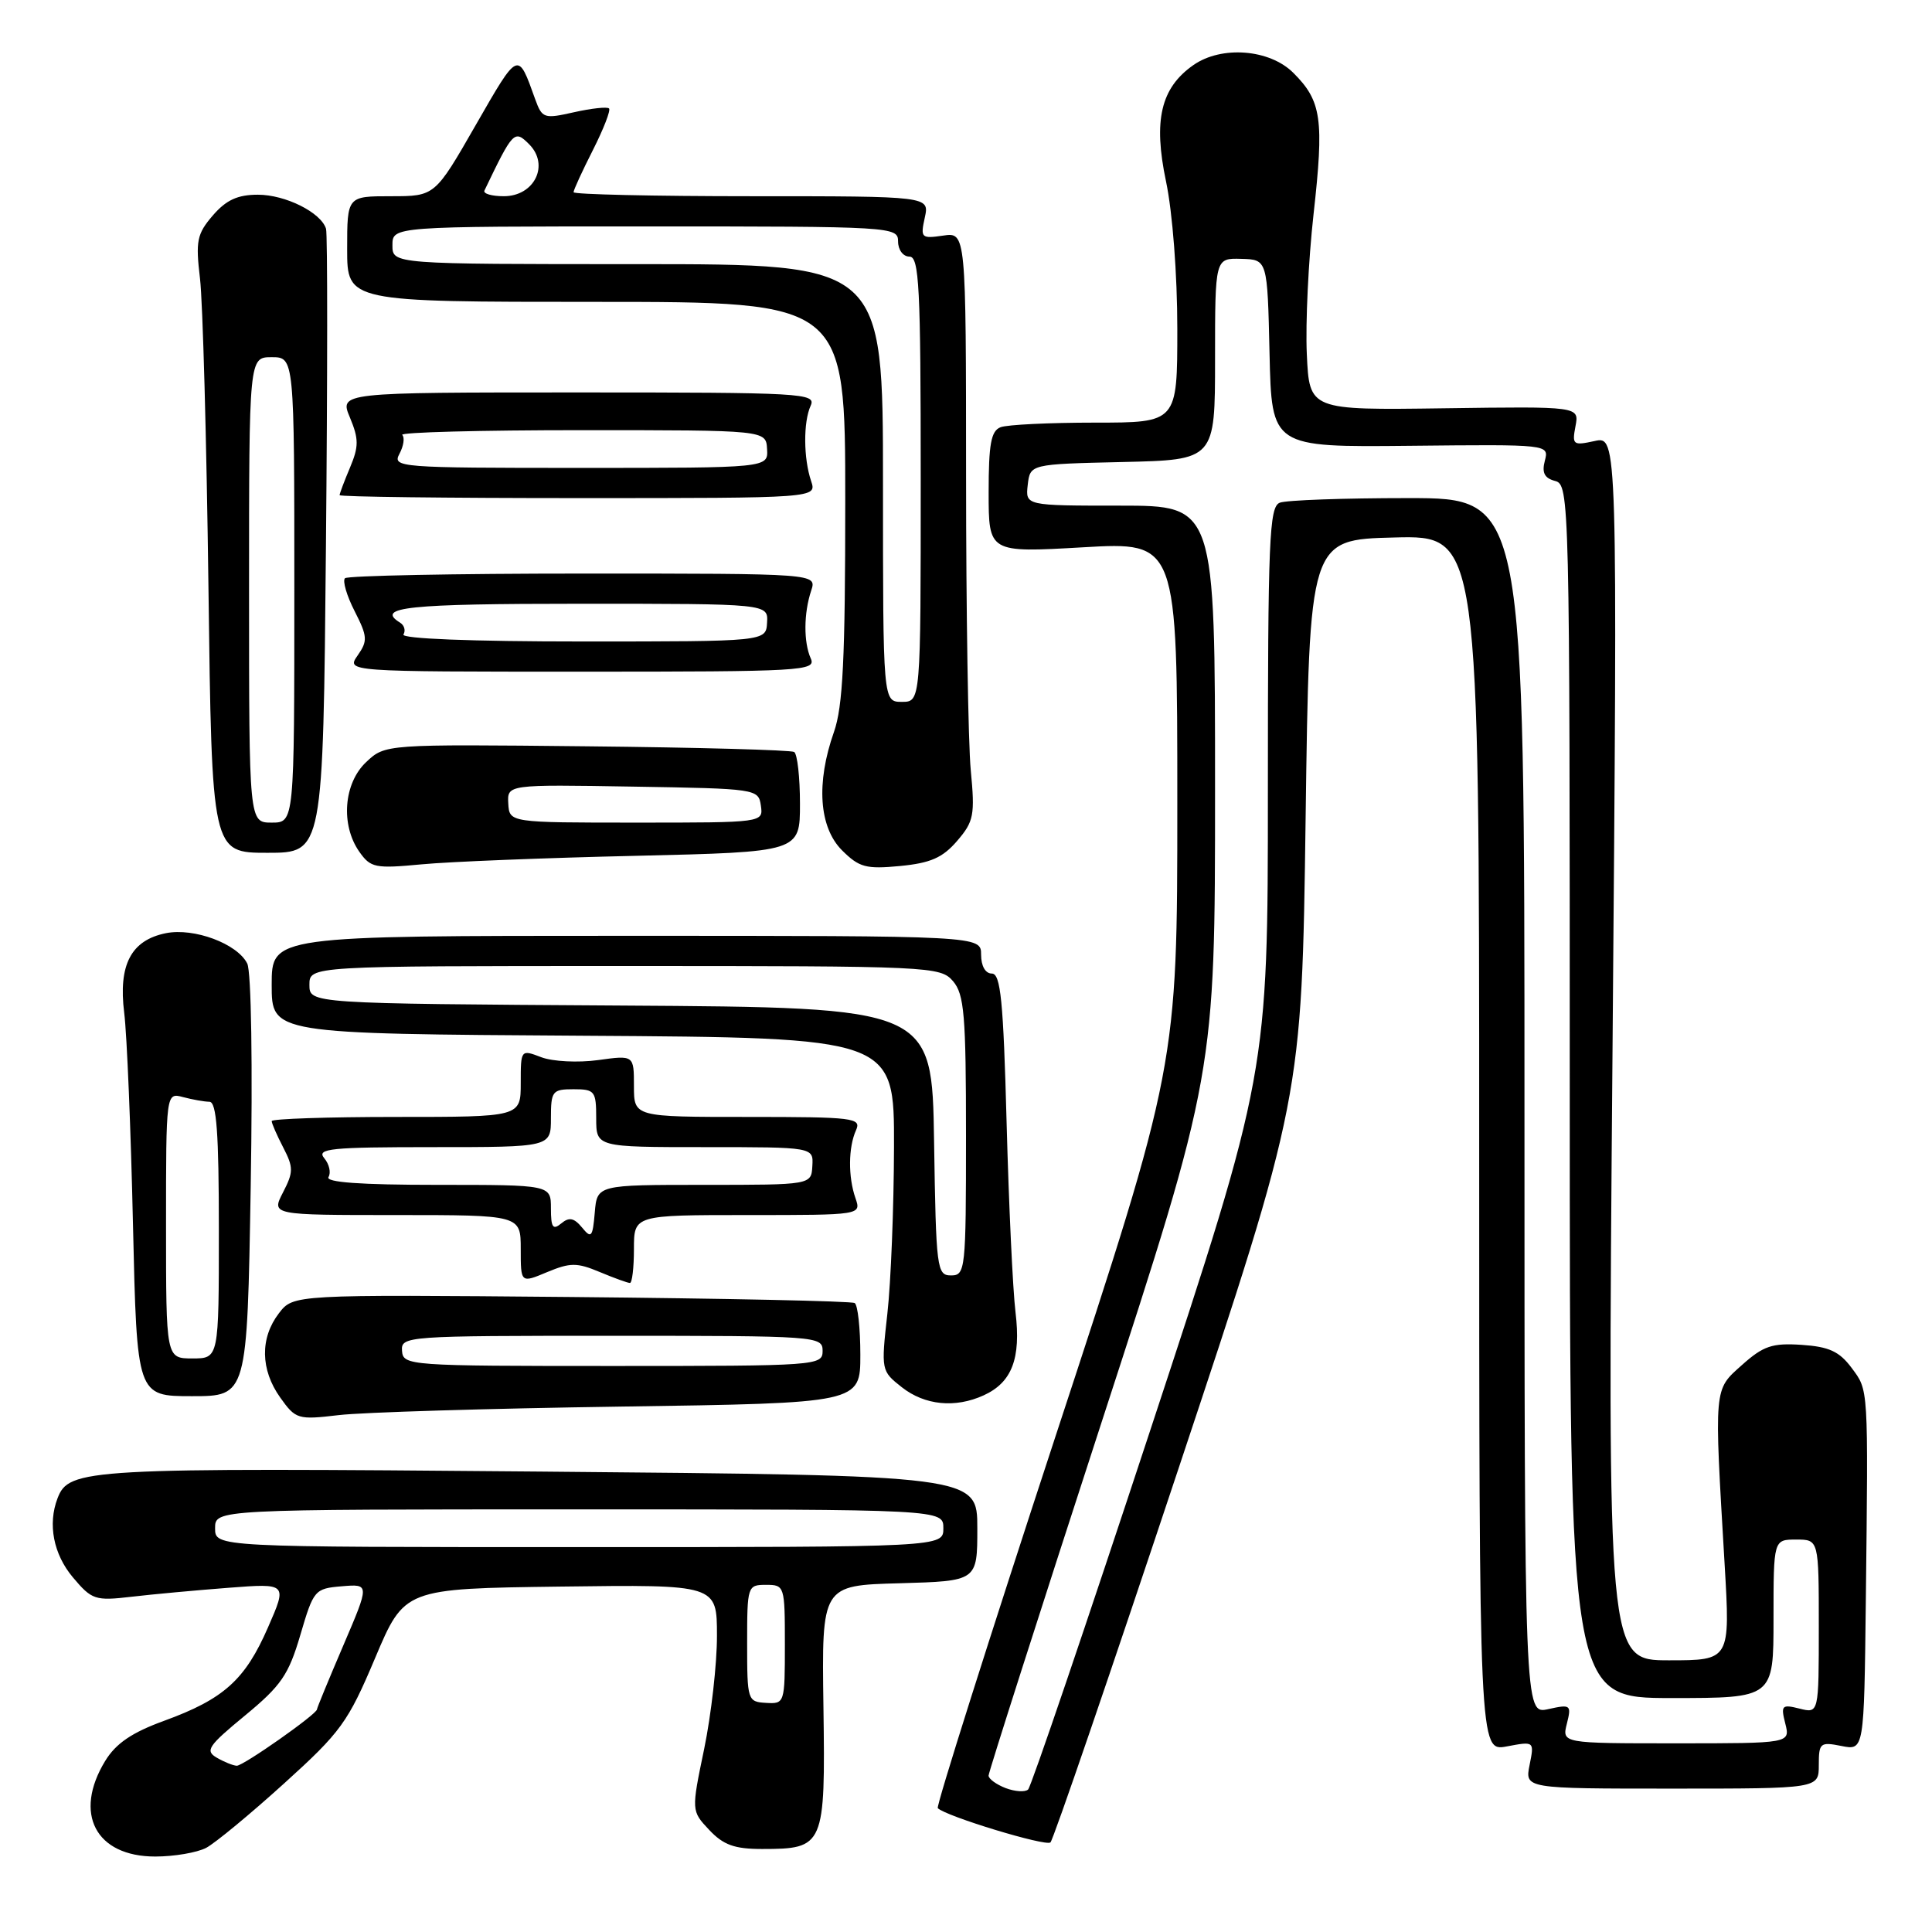 <?xml version="1.0" encoding="UTF-8" standalone="no"?>
<!DOCTYPE svg PUBLIC "-//W3C//DTD SVG 1.1//EN" "http://www.w3.org/Graphics/SVG/1.1/DTD/svg11.dtd" >
<svg xmlns="http://www.w3.org/2000/svg" xmlns:xlink="http://www.w3.org/1999/xlink" version="1.1" viewBox="0 0 256 256">
 <g >
 <path fill="currentColor"
d=" M 27.32 244.85 C 28.52 244.21 33.17 240.37 37.65 236.31 C 45.17 229.51 46.11 228.21 49.70 219.71 C 53.59 210.50 53.59 210.50 74.29 210.23 C 95.00 209.96 95.00 209.96 95.00 216.73 C 95.01 220.45 94.24 227.20 93.31 231.72 C 91.60 239.95 91.60 239.95 93.97 242.47 C 95.85 244.47 97.32 245.00 100.98 245.00 C 109.22 245.00 109.37 244.64 109.11 226.18 C 108.88 210.07 108.88 210.07 119.19 209.79 C 129.50 209.50 129.50 209.50 129.50 202.50 C 129.50 195.50 129.50 195.50 71.50 194.99 C 11.23 194.46 9.14 194.58 7.62 198.54 C 6.31 201.97 7.08 205.94 9.66 209.01 C 12.17 211.99 12.61 212.14 17.41 211.58 C 20.21 211.25 26.00 210.72 30.28 210.39 C 38.07 209.79 38.07 209.79 35.51 215.64 C 32.48 222.59 29.66 225.13 21.76 228.01 C 17.47 229.57 15.36 231.01 13.94 233.33 C 9.69 240.30 12.67 246.00 20.57 246.00 C 23.08 246.00 26.11 245.48 27.32 244.85 Z  M 156.19 194.50 C 172.50 145.50 172.50 145.50 173.00 108.50 C 173.50 71.50 173.50 71.50 184.75 71.22 C 196.00 70.93 196.00 70.93 196.00 151.51 C 196.00 232.09 196.00 232.09 199.65 231.41 C 203.31 230.72 203.31 230.72 202.68 233.86 C 202.05 237.00 202.05 237.00 221.53 237.00 C 241.00 237.00 241.00 237.00 241.00 233.88 C 241.00 230.94 241.18 230.79 244.00 231.35 C 247.00 231.95 247.00 231.95 247.23 212.22 C 247.56 183.51 247.60 184.29 245.34 181.24 C 243.72 179.07 242.35 178.44 238.72 178.20 C 234.83 177.94 233.65 178.34 230.82 180.87 C 227.06 184.23 227.12 183.55 228.52 207.25 C 229.27 220.00 229.27 220.00 221.14 220.00 C 213.00 220.00 213.00 220.00 213.67 138.88 C 214.33 57.77 214.33 57.77 211.29 58.44 C 208.44 59.06 208.29 58.95 208.76 56.47 C 209.26 53.85 209.26 53.85 191.38 54.10 C 173.50 54.35 173.50 54.35 173.16 46.92 C 172.97 42.84 173.37 34.50 174.05 28.40 C 175.46 15.79 175.12 13.39 171.38 9.66 C 168.24 6.51 161.85 6.01 158.12 8.63 C 153.81 11.65 152.80 15.94 154.50 24.02 C 155.37 28.14 156.00 36.37 156.00 43.57 C 156.00 56.00 156.00 56.00 145.08 56.00 C 139.08 56.00 133.45 56.27 132.58 56.61 C 131.32 57.09 131.00 58.84 131.00 65.23 C 131.00 73.24 131.00 73.24 143.50 72.52 C 156.00 71.80 156.00 71.80 156.00 106.49 C 156.00 141.19 156.00 141.19 139.91 190.17 C 131.06 217.12 124.02 239.35 124.26 239.59 C 125.34 240.67 138.57 244.69 139.19 244.13 C 139.57 243.78 147.22 221.45 156.19 194.50 Z  M 82.25 186.38 C 114.00 185.92 114.00 185.92 114.00 179.52 C 114.00 176.00 113.66 172.91 113.25 172.66 C 112.84 172.40 95.93 172.05 75.68 171.86 C 38.87 171.53 38.87 171.53 36.96 174.01 C 34.44 177.29 34.50 181.49 37.13 185.18 C 39.18 188.06 39.46 188.15 44.88 187.51 C 47.97 187.14 64.79 186.63 82.25 186.38 Z  M 130.34 184.89 C 134.09 183.18 135.30 180.01 134.56 173.87 C 134.20 170.92 133.67 159.61 133.38 148.75 C 132.95 132.57 132.59 129.00 131.42 129.00 C 130.57 129.00 130.00 128.00 130.00 126.50 C 130.00 124.00 130.00 124.00 83.00 124.00 C 36.00 124.00 36.00 124.00 36.00 130.49 C 36.00 136.98 36.00 136.98 77.25 137.24 C 118.50 137.50 118.50 137.50 118.46 152.00 C 118.44 159.97 118.05 169.91 117.58 174.07 C 116.74 181.59 116.76 181.66 119.50 183.82 C 122.54 186.21 126.57 186.61 130.34 184.89 Z  M 33.22 157.25 C 33.49 141.24 33.30 128.72 32.76 127.67 C 31.44 125.04 25.72 122.91 21.99 123.65 C 17.37 124.58 15.66 127.83 16.46 134.22 C 16.82 137.13 17.34 149.74 17.62 162.25 C 18.14 185.00 18.14 185.00 25.44 185.00 C 32.75 185.00 32.75 185.00 33.22 157.25 Z  M 79.47 168.55 C 81.38 169.35 83.18 170.00 83.47 170.00 C 83.76 170.00 84.00 167.97 84.00 165.50 C 84.00 161.00 84.00 161.00 99.07 161.00 C 114.13 161.00 114.13 161.00 113.35 158.75 C 112.37 155.93 112.40 152.03 113.43 149.75 C 114.16 148.13 113.13 148.00 99.11 148.00 C 84.00 148.00 84.00 148.00 84.00 143.91 C 84.00 139.81 84.00 139.81 79.23 140.47 C 76.59 140.83 73.24 140.66 71.73 140.09 C 69.01 139.05 69.00 139.06 69.00 143.52 C 69.00 148.00 69.00 148.00 52.50 148.00 C 43.42 148.00 36.00 148.25 36.00 148.55 C 36.00 148.85 36.69 150.43 37.53 152.05 C 38.90 154.70 38.89 155.31 37.50 158.00 C 35.95 161.00 35.95 161.00 52.47 161.00 C 69.00 161.00 69.00 161.00 69.00 165.51 C 69.00 170.03 69.00 170.03 72.50 168.56 C 75.56 167.29 76.44 167.28 79.47 168.55 Z  M 84.25 113.40 C 106.00 112.89 106.00 112.89 106.00 106.50 C 106.00 102.99 105.65 99.90 105.23 99.64 C 104.80 99.38 92.44 99.04 77.75 98.89 C 51.04 98.61 51.04 98.61 48.52 100.98 C 45.54 103.78 45.11 109.29 47.61 112.86 C 49.11 114.99 49.71 115.11 55.86 114.53 C 59.51 114.18 72.29 113.67 84.25 113.40 Z  M 126.82 111.43 C 129.04 108.85 129.20 108.02 128.63 102.05 C 128.29 98.45 128.01 80.94 128.01 63.14 C 128.00 30.77 128.00 30.77 124.96 31.22 C 122.07 31.64 121.95 31.52 122.54 28.83 C 123.16 26.00 123.16 26.00 99.58 26.00 C 86.61 26.00 76.00 25.76 76.00 25.47 C 76.00 25.17 77.16 22.65 78.57 19.87 C 79.98 17.08 80.94 14.61 80.70 14.37 C 80.46 14.13 78.38 14.35 76.07 14.87 C 72.08 15.77 71.84 15.69 70.92 13.16 C 68.61 6.71 68.73 6.66 63.06 16.53 C 57.63 26.00 57.63 26.00 51.81 26.00 C 46.00 26.00 46.00 26.00 46.00 33.00 C 46.00 40.00 46.00 40.00 79.00 40.00 C 112.00 40.00 112.00 40.00 112.00 66.37 C 112.00 87.26 111.69 93.63 110.50 97.00 C 108.12 103.75 108.52 109.61 111.57 112.67 C 113.85 114.94 114.75 115.18 119.27 114.75 C 123.30 114.36 124.90 113.66 126.82 111.43 Z  M 43.19 72.25 C 43.40 49.84 43.41 30.96 43.20 30.31 C 42.53 28.15 37.82 25.80 34.17 25.80 C 31.48 25.80 29.97 26.50 28.20 28.55 C 26.09 31.00 25.91 31.93 26.50 36.90 C 26.87 39.98 27.37 58.36 27.62 77.75 C 28.07 113.00 28.07 113.00 35.44 113.00 C 42.81 113.00 42.81 113.00 43.19 72.25 Z  M 107.43 87.25 C 106.47 85.10 106.49 81.25 107.49 78.25 C 108.23 76.00 108.23 76.00 77.28 76.00 C 60.26 76.00 46.05 76.28 45.71 76.62 C 45.37 76.97 45.94 78.93 46.99 80.98 C 48.70 84.34 48.74 84.92 47.39 86.85 C 45.89 89.00 45.89 89.00 77.05 89.00 C 106.36 89.00 108.17 88.90 107.43 87.25 Z  M 107.48 63.75 C 106.46 60.74 106.43 55.91 107.42 53.75 C 108.17 52.10 106.35 52.00 76.59 52.00 C 44.97 52.00 44.97 52.00 46.37 55.33 C 47.55 58.17 47.55 59.16 46.38 61.95 C 45.62 63.75 45.00 65.40 45.00 65.61 C 45.00 65.83 59.23 66.00 76.62 66.00 C 108.23 66.00 108.23 66.00 107.48 63.75 Z  M 28.72 232.90 C 27.14 231.98 27.58 231.34 32.47 227.31 C 37.26 223.36 38.24 221.93 39.80 216.63 C 41.55 210.67 41.70 210.49 45.29 210.19 C 48.98 209.88 48.98 209.88 45.49 218.03 C 43.57 222.51 42.00 226.32 42.00 226.50 C 42.00 227.13 32.22 234.00 31.37 233.97 C 30.89 233.95 29.70 233.47 28.72 232.90 Z  M 99.00 217.75 C 99.00 210.15 99.05 210.00 101.50 210.00 C 103.96 210.00 104.00 210.14 104.00 217.89 C 104.00 225.69 103.97 225.79 101.50 225.64 C 99.06 225.50 99.00 225.31 99.00 217.75 Z  M 28.50 202.50 C 28.50 200.00 28.50 200.00 76.75 200.00 C 125.00 200.00 125.00 200.00 125.00 202.50 C 125.00 205.00 125.00 205.00 76.75 205.00 C 28.50 205.00 28.50 205.00 28.50 202.50 Z  M 133.25 236.93 C 132.01 236.45 131.00 235.71 130.99 235.28 C 130.99 234.85 137.74 213.74 145.99 188.38 C 161.00 142.25 161.00 142.25 161.00 104.63 C 161.00 67.00 161.00 67.00 148.43 67.00 C 135.87 67.00 135.87 67.00 136.18 64.25 C 136.50 61.50 136.50 61.50 148.75 61.22 C 161.00 60.94 161.00 60.94 161.00 47.57 C 161.00 34.20 161.00 34.20 164.47 34.30 C 167.94 34.39 167.94 34.39 168.22 46.83 C 168.50 59.26 168.50 59.26 186.88 59.07 C 205.26 58.88 205.26 58.88 204.70 61.05 C 204.28 62.64 204.65 63.36 206.06 63.73 C 207.96 64.22 208.00 65.97 208.00 144.62 C 208.00 225.00 208.00 225.00 221.50 225.00 C 235.00 225.00 235.00 225.00 235.00 214.50 C 235.00 204.00 235.00 204.00 238.00 204.00 C 241.00 204.00 241.00 204.00 241.00 215.52 C 241.00 227.04 241.00 227.04 238.45 226.40 C 236.10 225.81 235.95 225.97 236.56 228.38 C 237.22 231.00 237.22 231.00 222.09 231.00 C 206.96 231.00 206.96 231.00 207.62 228.39 C 208.24 225.90 208.13 225.81 205.14 226.47 C 202.00 227.16 202.00 227.16 202.00 146.58 C 202.00 66.00 202.00 66.00 186.58 66.00 C 178.10 66.00 170.45 66.27 169.58 66.61 C 168.18 67.15 168.00 71.44 168.00 104.71 C 168.00 142.20 168.00 142.20 152.48 189.32 C 143.94 215.24 136.63 236.75 136.23 237.12 C 135.83 237.49 134.49 237.40 133.25 236.93 Z  M 53.27 179.00 C 53.13 177.04 53.74 177.00 81.06 177.00 C 108.33 177.00 109.00 177.05 109.00 179.00 C 109.00 180.95 108.33 181.00 81.21 181.00 C 54.14 181.00 53.42 180.95 53.27 179.00 Z  M 123.77 151.25 C 123.50 133.50 123.50 133.50 82.25 133.24 C 41.00 132.98 41.00 132.98 41.00 130.49 C 41.00 128.00 41.00 128.00 82.78 128.00 C 123.40 128.00 124.60 128.06 126.28 130.01 C 127.77 131.76 128.00 134.46 128.00 150.51 C 128.00 168.26 127.92 169.00 126.02 169.00 C 124.14 169.00 124.03 168.17 123.77 151.25 Z  M 22.00 162.38 C 22.00 144.77 22.00 144.77 24.25 145.37 C 25.49 145.70 27.06 145.98 27.75 145.99 C 28.70 146.00 29.00 150.07 29.00 163.00 C 29.00 180.00 29.00 180.00 25.50 180.00 C 22.00 180.00 22.00 180.00 22.00 162.38 Z  M 77.12 162.65 C 76.06 161.37 75.41 161.24 74.37 162.11 C 73.26 163.03 73.00 162.65 73.00 160.12 C 73.00 157.00 73.00 157.00 57.94 157.00 C 47.73 157.00 43.09 156.66 43.53 155.96 C 43.88 155.38 43.63 154.26 42.96 153.46 C 41.91 152.19 43.81 152.00 57.38 152.00 C 73.00 152.00 73.00 152.00 73.00 148.17 C 73.00 144.57 73.19 144.33 76.00 144.33 C 78.81 144.33 79.00 144.57 79.00 148.17 C 79.00 152.00 79.00 152.00 93.39 152.00 C 107.79 152.00 107.79 152.00 107.64 154.50 C 107.50 157.00 107.50 157.00 93.31 157.00 C 79.12 157.00 79.12 157.00 78.81 160.67 C 78.53 163.95 78.35 164.16 77.12 162.65 Z  M 67.35 106.48 C 67.21 103.95 67.21 103.95 83.85 104.23 C 100.26 104.50 100.50 104.53 100.82 106.75 C 101.14 109.00 101.14 109.00 84.32 109.00 C 67.50 109.00 67.50 109.00 67.35 106.48 Z  M 117.00 64.00 C 117.00 35.00 117.00 35.00 84.50 35.00 C 52.00 35.00 52.00 35.00 52.00 32.50 C 52.00 30.00 52.00 30.00 85.50 30.00 C 118.33 30.00 119.00 30.04 119.00 32.00 C 119.00 33.11 119.67 34.00 120.50 34.00 C 121.80 34.00 122.00 37.94 122.00 63.50 C 122.00 93.00 122.00 93.00 119.50 93.00 C 117.00 93.00 117.00 93.00 117.00 64.00 Z  M 64.19 25.25 C 67.98 17.35 68.16 17.16 70.11 19.11 C 72.85 21.85 70.82 26.00 66.76 26.00 C 65.15 26.00 64.00 25.66 64.19 25.25 Z  M 33.00 78.17 C 33.00 47.33 33.00 47.33 36.00 47.33 C 39.00 47.33 39.00 47.33 39.00 78.17 C 39.00 109.00 39.00 109.00 36.00 109.00 C 33.00 109.00 33.00 109.00 33.00 78.17 Z  M 53.46 84.07 C 53.77 83.56 53.58 82.86 53.02 82.51 C 49.69 80.45 53.98 80.00 76.89 80.00 C 101.79 80.00 101.79 80.00 101.64 82.50 C 101.50 85.00 101.50 85.00 77.19 85.00 C 62.44 85.00 53.11 84.63 53.46 84.07 Z  M 52.93 60.13 C 53.48 59.10 53.65 57.98 53.30 57.63 C 52.95 57.28 63.65 57.00 77.08 57.00 C 101.50 57.00 101.50 57.00 101.64 59.50 C 101.79 62.00 101.79 62.00 76.86 62.00 C 52.82 62.00 51.97 61.93 52.93 60.13 Z "/>
</g>
</svg>